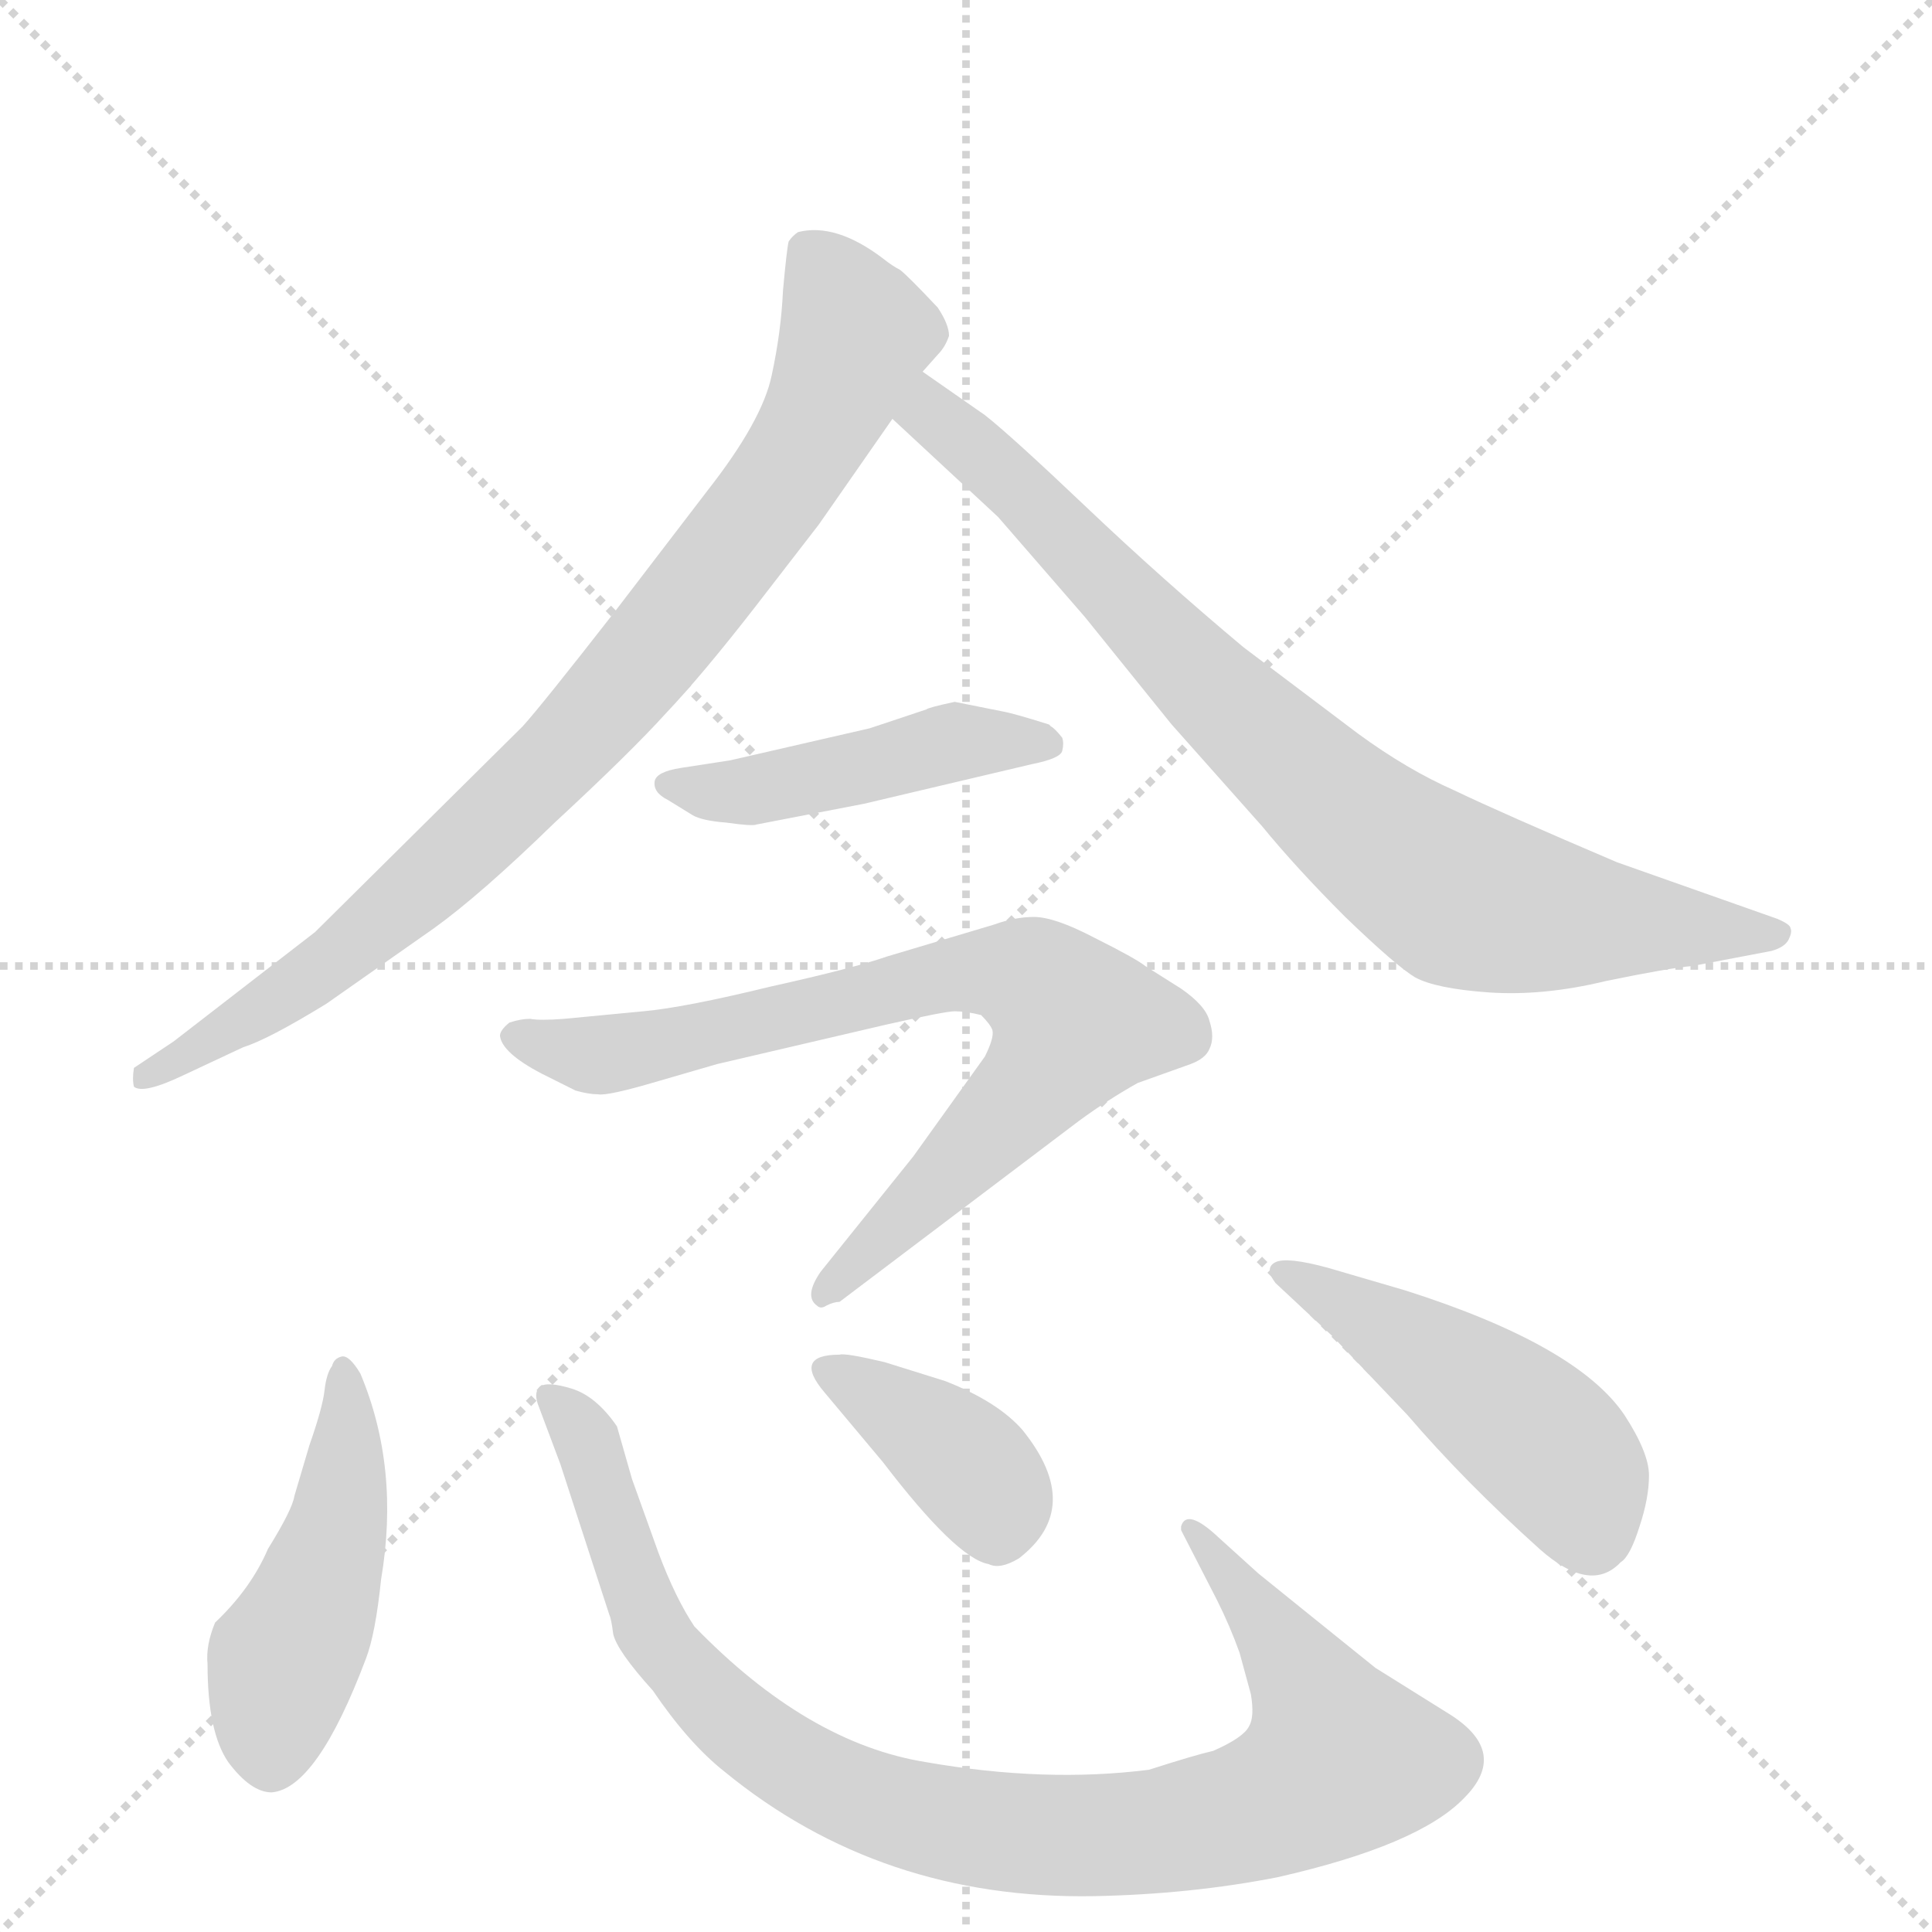 <svg version="1.1" viewBox="0 0 1024 1024" xmlns="http://www.w3.org/2000/svg">
  <g stroke="lightgray" stroke-dasharray="1,1" stroke-width="1" transform="scale(4, 4)">
    <line x1="0" y1="0" x2="256" y2="256"></line>
    <line x1="256" y1="0" x2="0" y2="256"></line>
    <line x1="128" y1="0" x2="128" y2="256"></line>
    <line x1="0" y1="128" x2="256" y2="128"></line>
  </g>
  <g transform="scale(1, -1) translate(0, -848)">
    <style type="text/css">
      
        @keyframes keyframes0 {
          from {
            stroke: blue;
            stroke-dashoffset: 861;
            stroke-width: 128;
          }
          74% {
            animation-timing-function: step-end;
            stroke: blue;
            stroke-dashoffset: 0;
            stroke-width: 128;
          }
          to {
            stroke: black;
            stroke-width: 1024;
          }
        }
        #make-me-a-hanzi-animation-0 {
          animation: keyframes0 0.951s both;
          animation-delay: 0s;
          animation-timing-function: linear;
        }
      
        @keyframes keyframes1 {
          from {
            stroke: blue;
            stroke-dashoffset: 817;
            stroke-width: 128;
          }
          73% {
            animation-timing-function: step-end;
            stroke: blue;
            stroke-dashoffset: 0;
            stroke-width: 128;
          }
          to {
            stroke: black;
            stroke-width: 1024;
          }
        }
        #make-me-a-hanzi-animation-1 {
          animation: keyframes1 0.915s both;
          animation-delay: 0.951s;
          animation-timing-function: linear;
        }
      
        @keyframes keyframes2 {
          from {
            stroke: blue;
            stroke-dashoffset: 459;
            stroke-width: 128;
          }
          60% {
            animation-timing-function: step-end;
            stroke: blue;
            stroke-dashoffset: 0;
            stroke-width: 128;
          }
          to {
            stroke: black;
            stroke-width: 1024;
          }
        }
        #make-me-a-hanzi-animation-2 {
          animation: keyframes2 0.624s both;
          animation-delay: 1.866s;
          animation-timing-function: linear;
        }
      
        @keyframes keyframes3 {
          from {
            stroke: blue;
            stroke-dashoffset: 766;
            stroke-width: 128;
          }
          71% {
            animation-timing-function: step-end;
            stroke: blue;
            stroke-dashoffset: 0;
            stroke-width: 128;
          }
          to {
            stroke: black;
            stroke-width: 1024;
          }
        }
        #make-me-a-hanzi-animation-3 {
          animation: keyframes3 0.873s both;
          animation-delay: 2.489s;
          animation-timing-function: linear;
        }
      
        @keyframes keyframes4 {
          from {
            stroke: blue;
            stroke-dashoffset: 470;
            stroke-width: 128;
          }
          60% {
            animation-timing-function: step-end;
            stroke: blue;
            stroke-dashoffset: 0;
            stroke-width: 128;
          }
          to {
            stroke: black;
            stroke-width: 1024;
          }
        }
        #make-me-a-hanzi-animation-4 {
          animation: keyframes4 0.632s both;
          animation-delay: 3.362s;
          animation-timing-function: linear;
        }
      
        @keyframes keyframes5 {
          from {
            stroke: blue;
            stroke-dashoffset: 948;
            stroke-width: 128;
          }
          76% {
            animation-timing-function: step-end;
            stroke: blue;
            stroke-dashoffset: 0;
            stroke-width: 128;
          }
          to {
            stroke: black;
            stroke-width: 1024;
          }
        }
        #make-me-a-hanzi-animation-5 {
          animation: keyframes5 1.021s both;
          animation-delay: 3.995s;
          animation-timing-function: linear;
        }
      
        @keyframes keyframes6 {
          from {
            stroke: blue;
            stroke-dashoffset: 385;
            stroke-width: 128;
          }
          56% {
            animation-timing-function: step-end;
            stroke: blue;
            stroke-dashoffset: 0;
            stroke-width: 128;
          }
          to {
            stroke: black;
            stroke-width: 1024;
          }
        }
        #make-me-a-hanzi-animation-6 {
          animation: keyframes6 0.563s both;
          animation-delay: 5.016s;
          animation-timing-function: linear;
        }
      
        @keyframes keyframes7 {
          from {
            stroke: blue;
            stroke-dashoffset: 477;
            stroke-width: 128;
          }
          61% {
            animation-timing-function: step-end;
            stroke: blue;
            stroke-dashoffset: 0;
            stroke-width: 128;
          }
          to {
            stroke: black;
            stroke-width: 1024;
          }
        }
        #make-me-a-hanzi-animation-7 {
          animation: keyframes7 0.638s both;
          animation-delay: 5.58s;
          animation-timing-function: linear;
        }
      
    </style>
    
      <path d="M 434 570 L 473 626 L 489 651 L 497 660 Q 501 664 503 670 Q 503 676 497 685 Q 481 702 477 705 Q 473 707 468 711 Q 443 730 423 725 Q 420 723 418 720 Q 417 716 415 694 Q 414 672 409 649 Q 404 625 375 588 L 326 524 Q 287 474 277 463 L 167 354 L 92 296 L 71 282 Q 70 276 71 272 Q 76 268 97 278 L 129 293 Q 142 297 173 316 L 230 356 Q 255 374 294 412 Q 334 449 353 470 Q 372 490 400 526 L 434 570 Z" fill="lightgray"></path>
    
      <path d="M 473 626 L 529 574 L 575 521 L 621 464 L 669 410 Q 687 388 713 362 Q 740 336 750 330 Q 761 324 789 322 Q 818 320 851 328 Q 885 335 897 336 L 939 344 Q 946 346 948 350 Q 950 354 949 356 Q 949 358 942 361 L 857 391 Q 796 417 771 429 Q 746 440 720 459 L 659 505 Q 616 541 576 579 Q 536 617 522 628 L 489 651 C 464 668 451 646 473 626 Z" fill="lightgray"></path>
    
      <path d="M 461 462 L 387 445 L 361 441 Q 348 439 347 434 Q 346 428 354 424 L 367 416 Q 372 413 385 412 Q 399 410 401 411 L 458 422 L 547 443 Q 562 446 563 450 Q 564 454 563 457 Q 559 462 557 463 L 556 464 Q 537 470 531 471 L 506 476 Q 492 473 491 472 L 461 462 Z" fill="lightgray"></path>
    
      <path d="M 445 158 L 572 254 Q 587 265 603 274 L 631 284 Q 639 287 641 292 Q 644 298 641 307 Q 639 315 626 324 L 607 336 Q 602 340 580 351 Q 559 362 548 362 Q 538 362 527 358 L 470 341 Q 453 335 408 325 Q 363 314 341 312 L 299 308 Q 286 307 281 308 Q 276 308 270 306 Q 265 302 265 299 Q 266 290 287 279 L 305 270 Q 312 268 317 268 Q 322 267 349 275 L 380 284 L 470 305 Q 501 312 506 312 Q 512 312 520 310 Q 525 305 526 302 Q 527 298 522 288 L 484 235 L 435 174 Q 426 161 433 156 Q 435 154 438 156 Q 442 158 445 158 Z" fill="lightgray"></path>
    
      <path d="M 191 120 Q 185 130 181 129 Q 177 128 176 124 Q 173 120 172 111 Q 171 102 164 82 L 156 55 Q 155 48 142 27 Q 133 6 114 -12 Q 109 -24 110 -34 Q 110 -70 121 -86 Q 133 -102 144 -102 Q 168 -100 194 -31 Q 199 -18 202 11 Q 212 70 191 120 Z" fill="lightgray"></path>
    
      <path d="M 667 14 L 646 33 Q 629 49 626 39 L 626 37 L 645 0 Q 652 -14 657 -28 L 663 -50 Q 665 -62 662 -67 Q 659 -73 643 -80 Q 634 -82 609 -90 Q 554 -97 491 -86 Q 428 -76 368 -14 Q 358 1 349 25 L 335 64 L 327 92 Q 316 108 303 112 Q 290 116 286 113 Q 283 110 285 104 L 297 72 L 323 -8 Q 324 -10 325 -18 Q 327 -27 346 -48 Q 365 -76 384 -91 Q 467 -159 580 -157 Q 631 -156 677 -147 Q 752 -130 776 -105 Q 800 -81 769 -61 L 729 -36 L 693 -7 L 667 14 Z" fill="lightgray"></path>
    
      <path d="M 437 110 L 468 73 Q 507 22 524 19 Q 530 16 540 22 Q 575 49 542 90 Q 529 105 501 116 L 469 126 Q 448 131 445 130 Q 420 130 437 110 Z" fill="lightgray"></path>
    
      <path d="M 745 164 L 704 176 Q 682 182 676 179 Q 670 176 676 168 L 706 140 L 746 98 Q 776 63 816 27 Q 843 3 859 20 Q 864 23 869 39 Q 874 54 874 66 Q 874 78 861 98 Q 836 135 745 164 Z" fill="lightgray"></path>
    
    
      <clipPath id="make-me-a-hanzi-clip-0">
        <path d="M 434 570 L 473 626 L 489 651 L 497 660 Q 501 664 503 670 Q 503 676 497 685 Q 481 702 477 705 Q 473 707 468 711 Q 443 730 423 725 Q 420 723 418 720 Q 417 716 415 694 Q 414 672 409 649 Q 404 625 375 588 L 326 524 Q 287 474 277 463 L 167 354 L 92 296 L 71 282 Q 70 276 71 272 Q 76 268 97 278 L 129 293 Q 142 297 173 316 L 230 356 Q 255 374 294 412 Q 334 449 353 470 Q 372 490 400 526 L 434 570 Z"></path>
      </clipPath>
      <path clip-path="url(#make-me-a-hanzi-clip-0)" d="M 429 714 L 454 671 L 422 603 L 373 536 L 296 447 L 239 392 L 158 326 L 76 277" fill="none" id="make-me-a-hanzi-animation-0" stroke-dasharray="733 1466" stroke-linecap="round"></path>
    
      <clipPath id="make-me-a-hanzi-clip-1">
        <path d="M 473 626 L 529 574 L 575 521 L 621 464 L 669 410 Q 687 388 713 362 Q 740 336 750 330 Q 761 324 789 322 Q 818 320 851 328 Q 885 335 897 336 L 939 344 Q 946 346 948 350 Q 950 354 949 356 Q 949 358 942 361 L 857 391 Q 796 417 771 429 Q 746 440 720 459 L 659 505 Q 616 541 576 579 Q 536 617 522 628 L 489 651 C 464 668 451 646 473 626 Z"></path>
      </clipPath>
      <path clip-path="url(#make-me-a-hanzi-clip-1)" d="M 490 641 L 500 622 L 543 587 L 627 497 L 709 421 L 766 378 L 836 361 L 942 354" fill="none" id="make-me-a-hanzi-animation-1" stroke-dasharray="689 1378" stroke-linecap="round"></path>
    
      <clipPath id="make-me-a-hanzi-clip-2">
        <path d="M 461 462 L 387 445 L 361 441 Q 348 439 347 434 Q 346 428 354 424 L 367 416 Q 372 413 385 412 Q 399 410 401 411 L 458 422 L 547 443 Q 562 446 563 450 Q 564 454 563 457 Q 559 462 557 463 L 556 464 Q 537 470 531 471 L 506 476 Q 492 473 491 472 L 461 462 Z"></path>
      </clipPath>
      <path clip-path="url(#make-me-a-hanzi-clip-2)" d="M 356 433 L 392 428 L 508 455 L 556 454" fill="none" id="make-me-a-hanzi-animation-2" stroke-dasharray="331 662" stroke-linecap="round"></path>
    
      <clipPath id="make-me-a-hanzi-clip-3">
        <path d="M 445 158 L 572 254 Q 587 265 603 274 L 631 284 Q 639 287 641 292 Q 644 298 641 307 Q 639 315 626 324 L 607 336 Q 602 340 580 351 Q 559 362 548 362 Q 538 362 527 358 L 470 341 Q 453 335 408 325 Q 363 314 341 312 L 299 308 Q 286 307 281 308 Q 276 308 270 306 Q 265 302 265 299 Q 266 290 287 279 L 305 270 Q 312 268 317 268 Q 322 267 349 275 L 380 284 L 470 305 Q 501 312 506 312 Q 512 312 520 310 Q 525 305 526 302 Q 527 298 522 288 L 484 235 L 435 174 Q 426 161 433 156 Q 435 154 438 156 Q 442 158 445 158 Z"></path>
      </clipPath>
      <path clip-path="url(#make-me-a-hanzi-clip-3)" d="M 274 298 L 319 289 L 511 333 L 551 327 L 570 307 L 566 298 L 537 261 L 436 161" fill="none" id="make-me-a-hanzi-animation-3" stroke-dasharray="638 1276" stroke-linecap="round"></path>
    
      <clipPath id="make-me-a-hanzi-clip-4">
        <path d="M 191 120 Q 185 130 181 129 Q 177 128 176 124 Q 173 120 172 111 Q 171 102 164 82 L 156 55 Q 155 48 142 27 Q 133 6 114 -12 Q 109 -24 110 -34 Q 110 -70 121 -86 Q 133 -102 144 -102 Q 168 -100 194 -31 Q 199 -18 202 11 Q 212 70 191 120 Z"></path>
      </clipPath>
      <path clip-path="url(#make-me-a-hanzi-clip-4)" d="M 183 122 L 179 37 L 150 -32 L 143 -86" fill="none" id="make-me-a-hanzi-animation-4" stroke-dasharray="342 684" stroke-linecap="round"></path>
    
      <clipPath id="make-me-a-hanzi-clip-5">
        <path d="M 667 14 L 646 33 Q 629 49 626 39 L 626 37 L 645 0 Q 652 -14 657 -28 L 663 -50 Q 665 -62 662 -67 Q 659 -73 643 -80 Q 634 -82 609 -90 Q 554 -97 491 -86 Q 428 -76 368 -14 Q 358 1 349 25 L 335 64 L 327 92 Q 316 108 303 112 Q 290 116 286 113 Q 283 110 285 104 L 297 72 L 323 -8 Q 324 -10 325 -18 Q 327 -27 346 -48 Q 365 -76 384 -91 Q 467 -159 580 -157 Q 631 -156 677 -147 Q 752 -130 776 -105 Q 800 -81 769 -61 L 729 -36 L 693 -7 L 667 14 Z"></path>
      </clipPath>
      <path clip-path="url(#make-me-a-hanzi-clip-5)" d="M 290 108 L 310 88 L 337 4 L 355 -30 L 395 -69 L 431 -93 L 498 -118 L 543 -124 L 613 -123 L 678 -107 L 708 -87 L 693 -44 L 631 38" fill="none" id="make-me-a-hanzi-animation-5" stroke-dasharray="820 1640" stroke-linecap="round"></path>
    
      <clipPath id="make-me-a-hanzi-clip-6">
        <path d="M 437 110 L 468 73 Q 507 22 524 19 Q 530 16 540 22 Q 575 49 542 90 Q 529 105 501 116 L 469 126 Q 448 131 445 130 Q 420 130 437 110 Z"></path>
      </clipPath>
      <path clip-path="url(#make-me-a-hanzi-clip-6)" d="M 440 120 L 458 113 L 510 74 L 527 52 L 529 35" fill="none" id="make-me-a-hanzi-animation-6" stroke-dasharray="257 514" stroke-linecap="round"></path>
    
      <clipPath id="make-me-a-hanzi-clip-7">
        <path d="M 745 164 L 704 176 Q 682 182 676 179 Q 670 176 676 168 L 706 140 L 746 98 Q 776 63 816 27 Q 843 3 859 20 Q 864 23 869 39 Q 874 54 874 66 Q 874 78 861 98 Q 836 135 745 164 Z"></path>
      </clipPath>
      <path clip-path="url(#make-me-a-hanzi-clip-7)" d="M 681 174 L 800 99 L 829 71 L 843 34" fill="none" id="make-me-a-hanzi-animation-7" stroke-dasharray="349 698" stroke-linecap="round"></path>
    
  </g>
</svg>